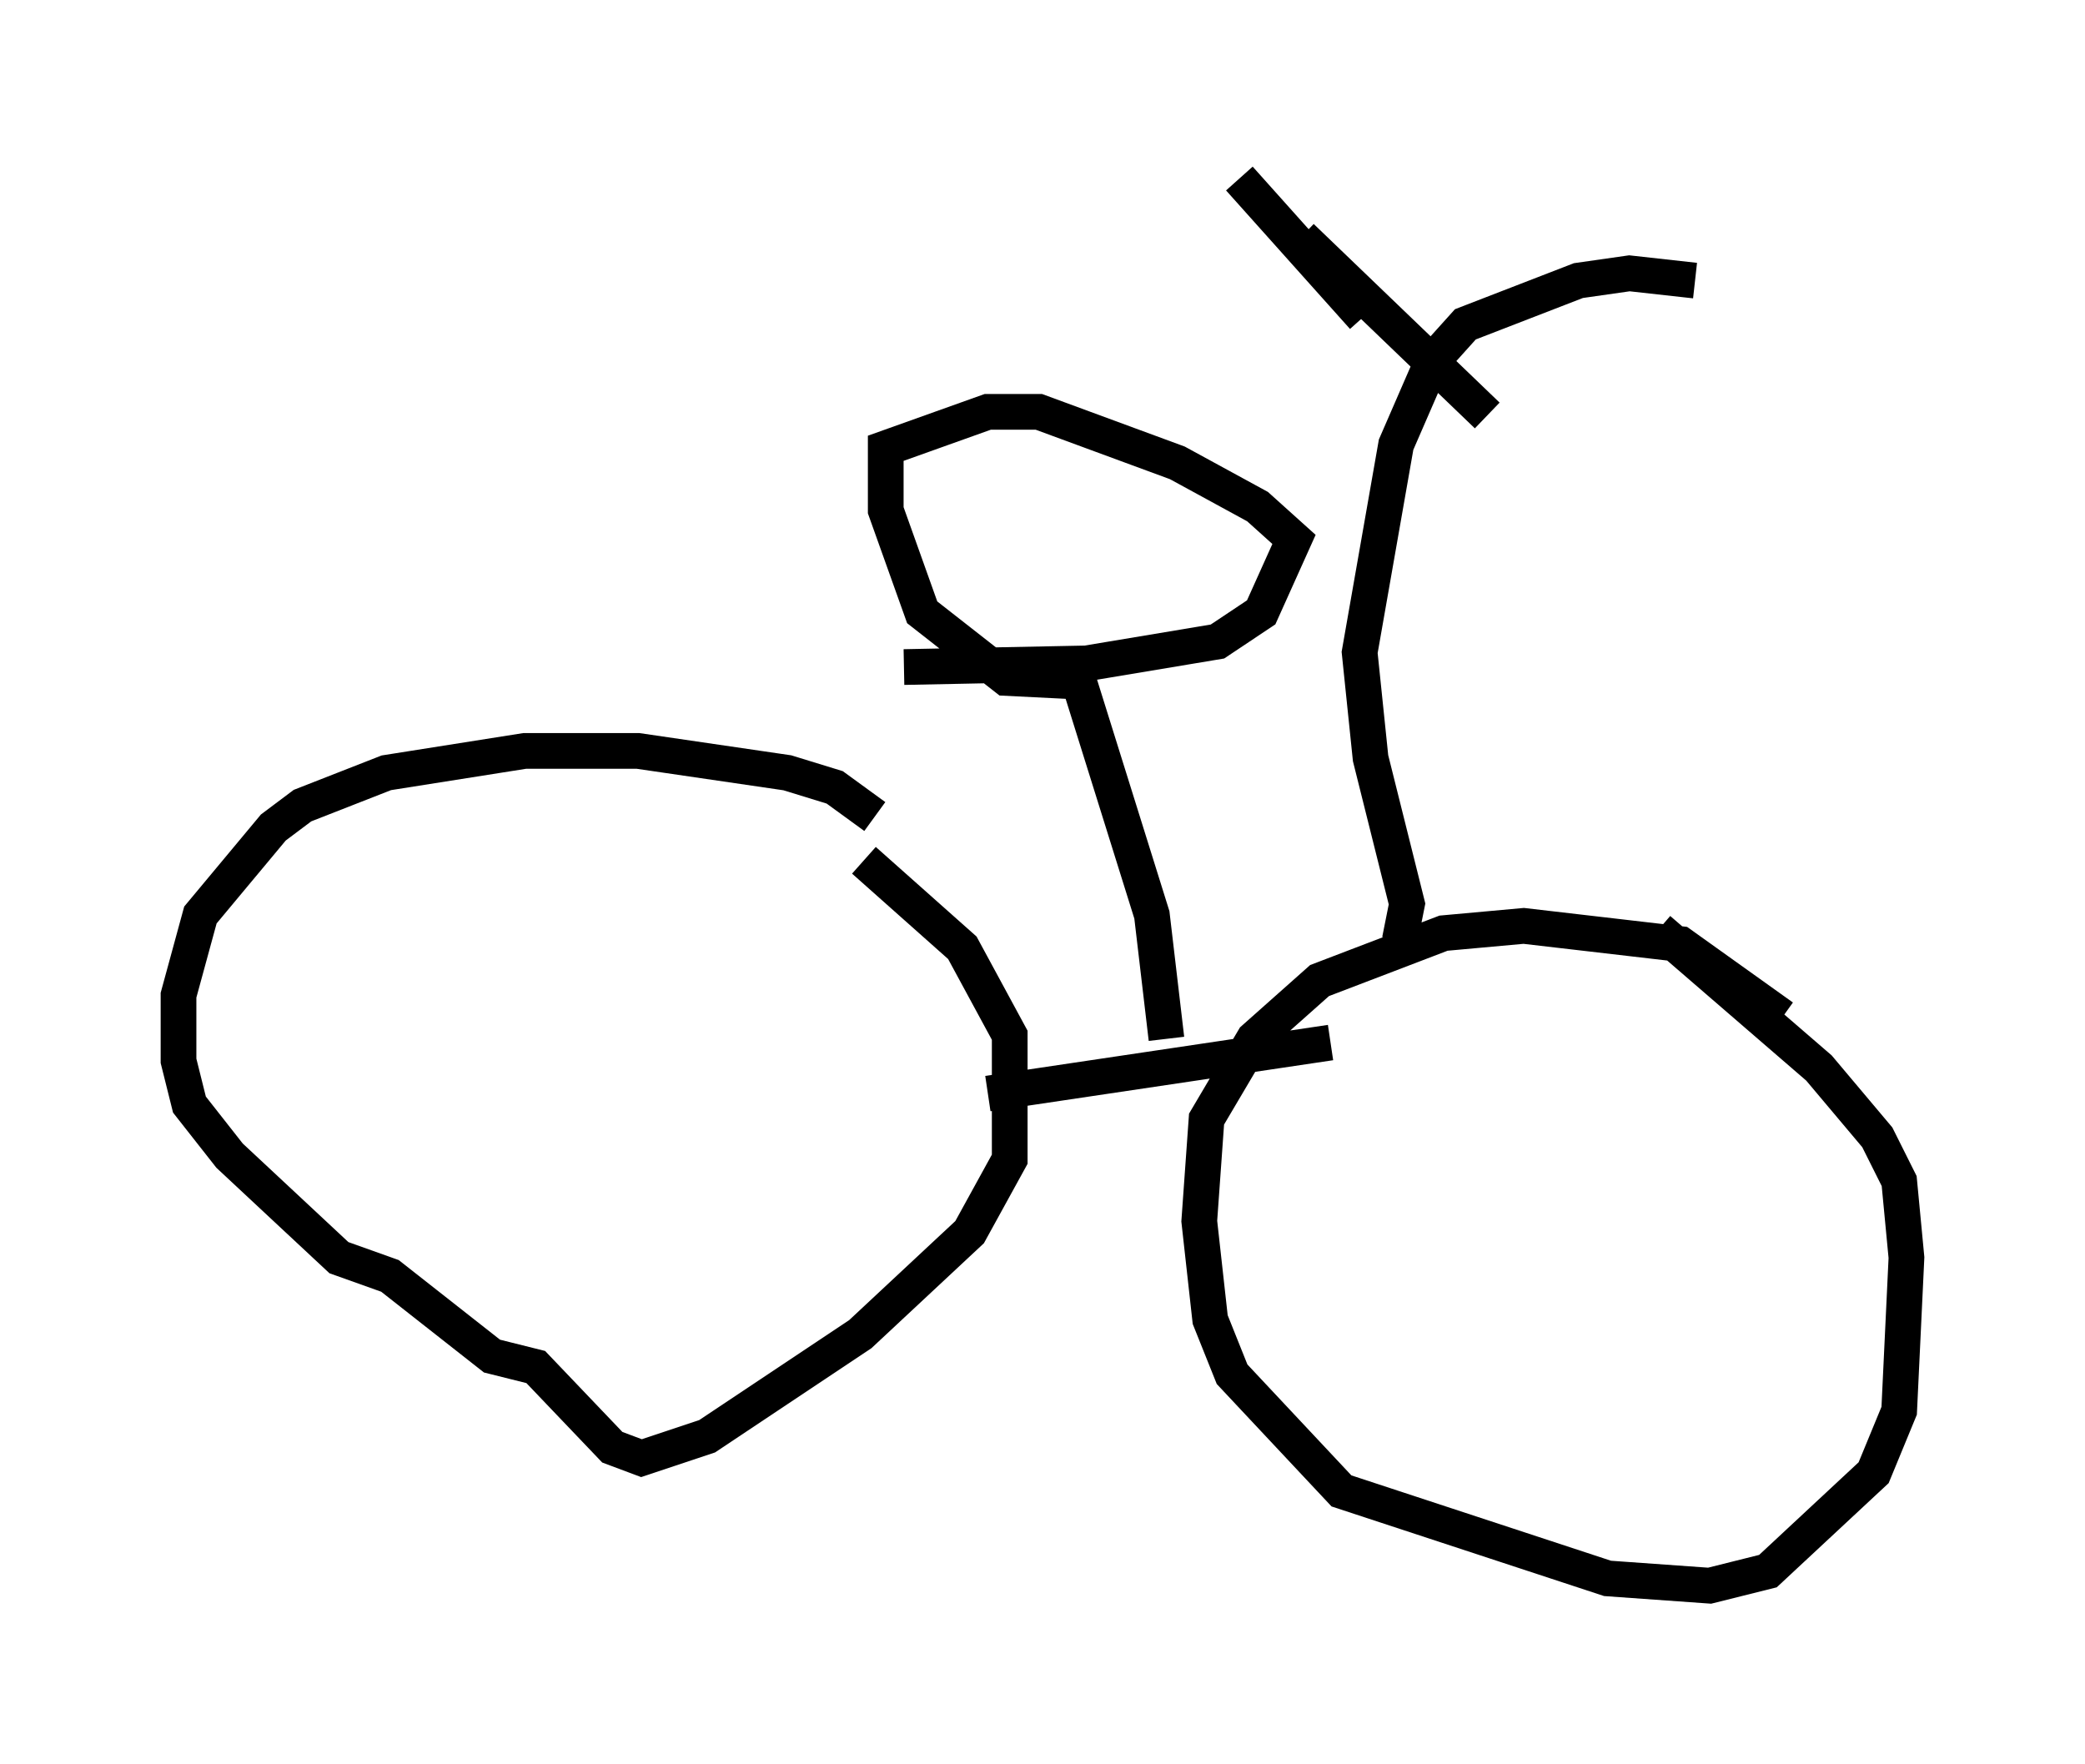 <?xml version="1.0" encoding="utf-8" ?>
<svg baseProfile="full" height="49.405" version="1.1" width="58.388" xmlns="http://www.w3.org/2000/svg" xmlns:ev="http://www.w3.org/2001/xml-events" xmlns:xlink="http://www.w3.org/1999/xlink"><defs /><rect fill="white" height="49.405" width="58.388" x="0" y="0" /><path d="M25.111, 24.09 m-0.613, -1.225 l-1.123, -0.817 -1.327, -0.408 l-4.185, -0.613 -3.165, 0.0 l-3.879, 0.613 -2.348, 0.919 l-0.817, 0.613 -2.042, 2.45 l-0.613, 2.246 0.0, 1.838 l0.306, 1.225 1.123, 1.429 l3.063, 2.858 1.429, 0.51 l2.858, 2.246 1.225, 0.306 l2.144, 2.246 0.817, 0.306 l1.838, -0.613 4.288, -2.858 l3.063, -2.858 1.123, -2.042 l0.0, -3.471 -1.327, -2.45 l-2.756, -2.45 m3.471, 6.533 l9.596, -1.429 m12.658, -0.715 l-2.858, -2.042 -4.39, -0.51 l-2.246, 0.204 -3.471, 1.327 l-1.838, 1.633 -1.327, 2.246 l-0.204, 2.858 0.306, 2.756 l0.613, 1.531 3.063, 3.267 l7.452, 2.45 2.858, 0.204 l1.633, -0.408 2.96, -2.756 l0.715, -1.735 0.204, -4.288 l-0.204, -2.144 -0.613, -1.225 l-1.633, -1.94 -4.492, -3.879 m-7.248, 0.306 l0.204, -1.021 -1.021, -4.083 l-0.306, -2.96 1.021, -5.819 l1.021, -2.348 0.919, -1.021 l3.165, -1.225 1.429, -0.204 l1.838, 0.204 m-9.29, 1.021 l-3.471, -3.879 m1.735, 1.633 l5.206, 5.002 m-8.983, 17.456 l-0.408, -3.471 -2.042, -6.533 l-2.042, -0.102 -2.348, -1.838 l-1.021, -2.858 0.0, -1.735 l2.858, -1.021 1.429, 0.0 l3.879, 1.429 2.246, 1.225 l1.021, 0.919 -0.919, 2.042 l-1.225, 0.817 -3.675, 0.613 l-5.104, 0.102 " fill="none" stroke="black" stroke-width="1" /></svg>